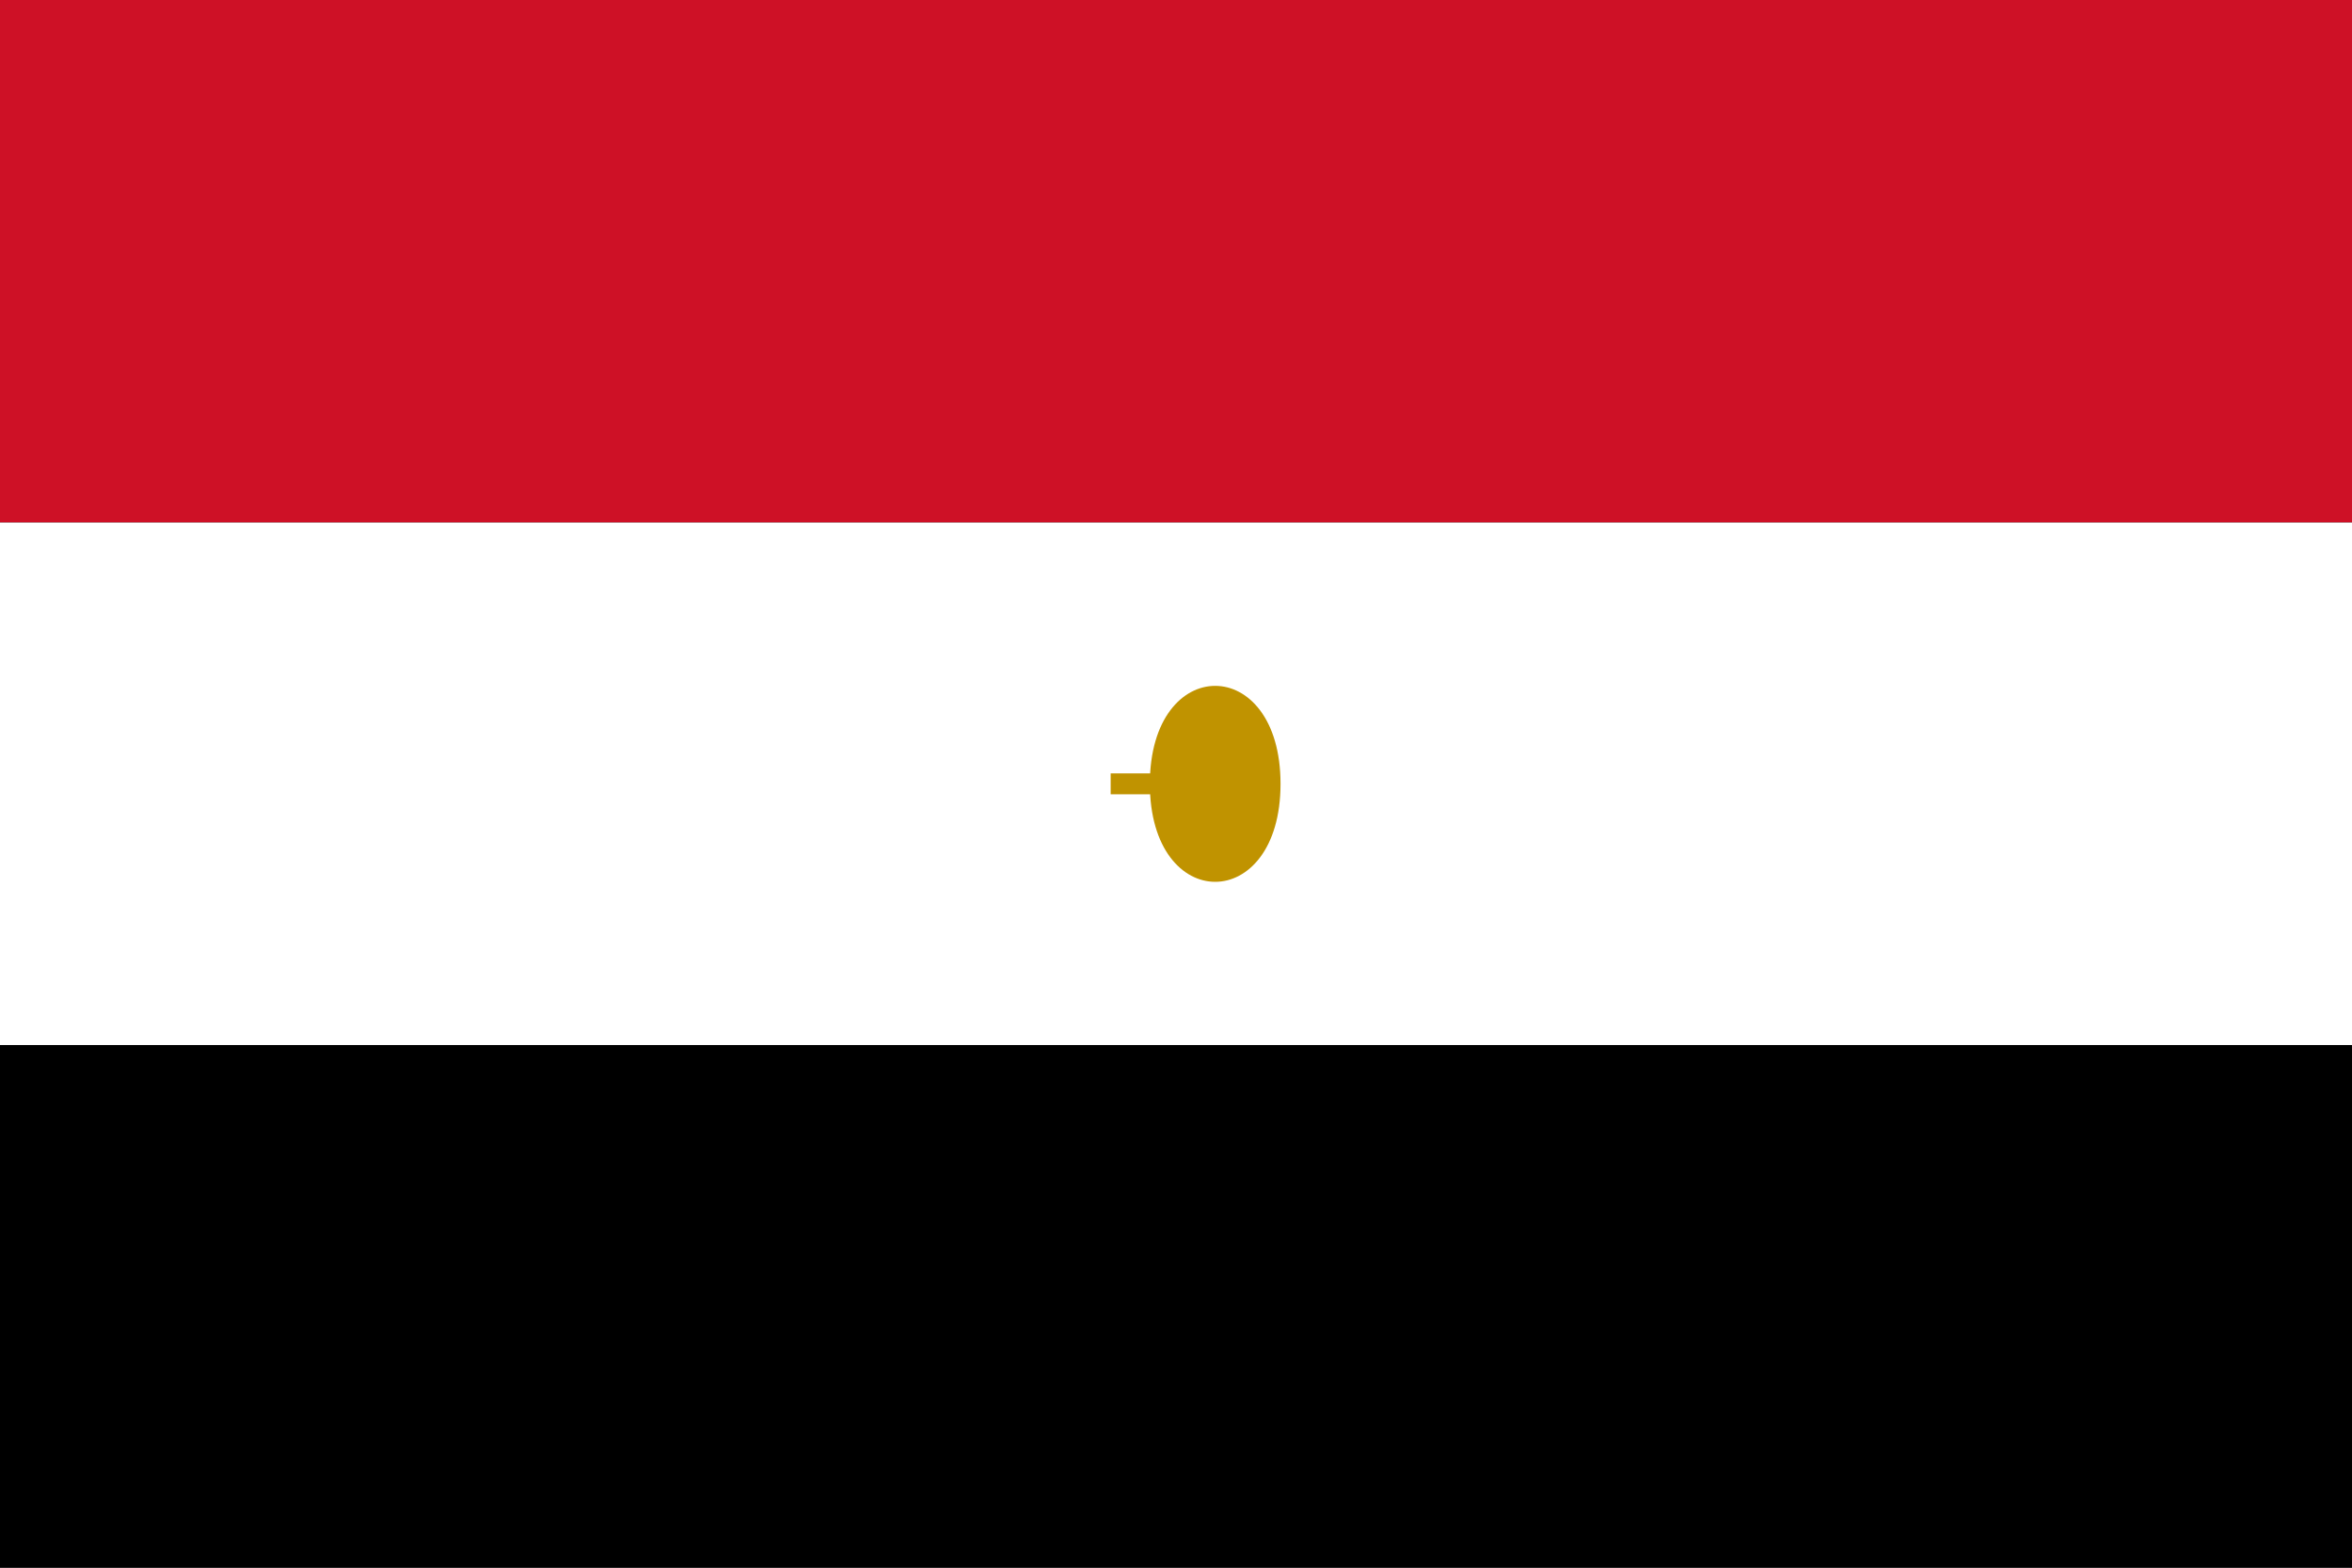 <?xml version="1.0" encoding="UTF-8"?>
<svg width="24" height="16" viewBox="0 0 900 600" xmlns="http://www.w3.org/2000/svg">
    <rect x="0" y="0" width="900" height="600" fill="#333333" stroke="none"/>
    <rect width="900" height="200" y="0" fill="#CE1126"/>
    <rect width="900" height="200" y="200" fill="#FFFFFF"/>
    <rect width="900" height="200" y="400" fill="#000000"/>
    <g transform="translate(450,300)" fill="#C09300">
        <path d="M-10,0 C-10,-50 40,-50 40,0 C40,50 -10,50 -10,0 Z" fill="#C09300"/>
        <path d="M0,-25 L0,25 M-25,0 L25,0" stroke="#C09300" stroke-width="8"/>
    </g>
</svg> 